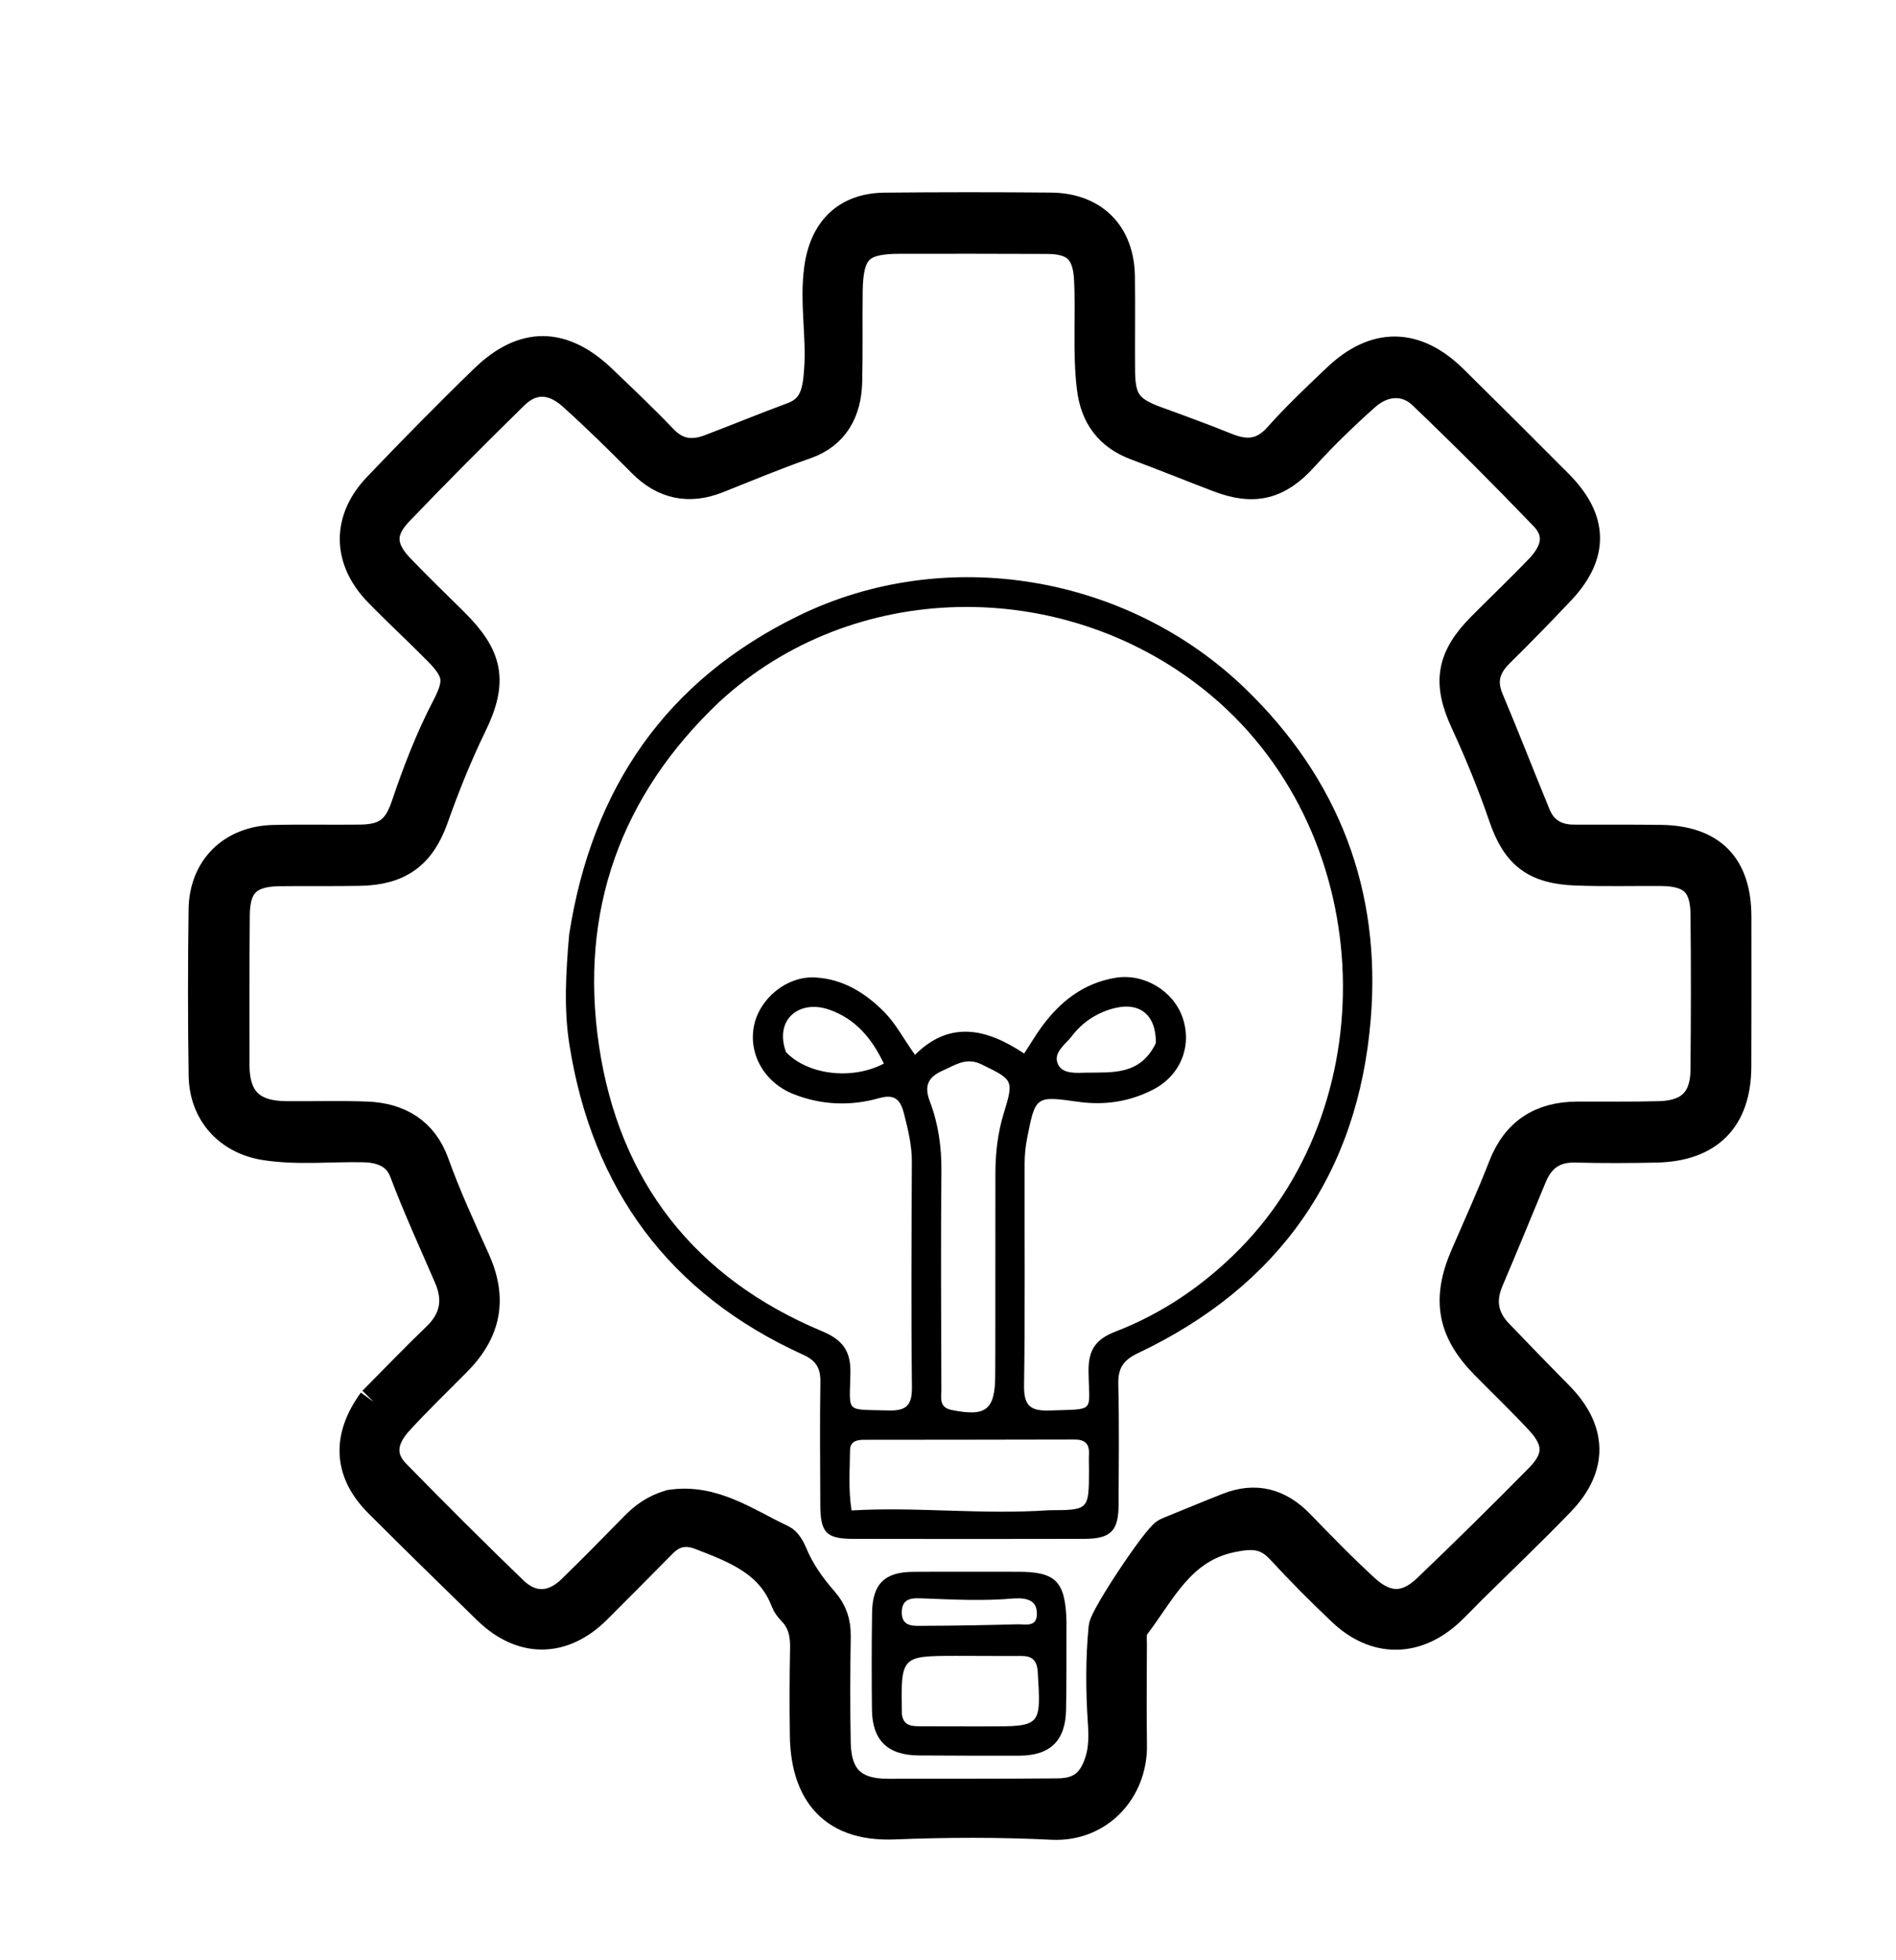 <svg version="1.1" id="Layer_1" xmlns="http://www.w3.org/2000/svg" xmlns:xlink="http://www.w3.org/1999/xlink" x="0px" y="0px"
	 width="100%" viewBox="0 0 480 496" enable-background="new 0 0 480 496" xml:space="preserve">
	 
<path fill="#000000" opacity="1" stroke="#000000" stroke-width="8" 
	d="
M94.592,354.721 
	C100.129,349.136 105.326,343.725 110.737,338.535 
	C115.441,334.023 116.343,328.874 113.844,323.077 
	C110.02,314.209 105.977,305.444 102.566,296.391 
	C100.872,291.894 96.919,290.204 92.137,290.089 
	C83.818,289.891 75.458,290.869 67.183,289.581 
	C58.006,288.153 51.896,281.386 51.755,272.127 
	C51.541,258.131 51.547,244.127 51.741,230.129 
	C51.883,219.879 58.887,213.005 69.178,212.746 
	C76.507,212.562 83.844,212.746 91.176,212.653 
	C97.783,212.569 100.833,210.356 102.98,204.006 
	C105.864,195.473 109.072,187.102 113.252,179.089 
	C116.762,172.359 116.256,169.698 111.024,164.4 
	C106.107,159.421 100.954,154.673 96.065,149.667 
	C88.147,141.558 87.962,131.637 95.801,123.438 
	C104.666,114.167 113.651,104.999 122.871,96.082 
	C132.712,86.565 142.372,86.765 152.27,96.261 
	C157.44,101.221 162.664,106.138 167.605,111.32 
	C171.244,115.137 175.286,115.607 179.881,113.852 
	C186.88,111.179 193.82,108.346 200.842,105.735 
	C206.683,103.563 207.213,98.551 207.576,93.513 
	C208.186,85.038 206.425,76.578 207.566,68.059 
	C208.86,58.394 214.43,52.832 224.026,52.742 
	C238.025,52.61 252.027,52.607 266.025,52.73 
	C276.666,52.824 283.164,59.35 283.318,69.935 
	C283.434,77.933 283.296,85.935 283.361,93.934 
	C283.424,101.575 285.426,104.193 292.651,106.806 
	C298.602,108.958 304.542,111.15 310.412,113.51 
	C315.59,115.592 319.866,115.236 323.866,110.74 
	C328.509,105.521 333.624,100.707 338.697,95.888 
	C348.284,86.781 358.239,86.913 367.699,96.226 
	C376.606,104.994 385.457,113.821 394.276,122.678 
	C403.169,131.611 403.334,140.239 394.76,149.28 
	C389.716,154.6 384.609,159.864 379.382,165.004 
	C375.769,168.557 374.682,172.324 376.727,177.163 
	C380.809,186.823 384.586,196.611 388.587,206.305 
	C390.366,210.614 393.795,212.643 398.424,212.659 
	C405.757,212.684 413.091,212.627 420.424,212.721 
	C433.104,212.883 439.383,219.28 439.393,231.95 
	C439.402,244.605 439.424,257.261 439.372,269.917 
	C439.319,282.903 432.47,289.867 419.358,290.165 
	C412.528,290.32 405.688,290.337 398.859,290.164 
	C393.273,290.022 389.712,292.581 387.636,297.57 
	C383.99,306.333 380.404,315.121 376.681,323.85 
	C374.466,329.042 375.264,333.611 379.116,337.634 
	C384.185,342.929 389.292,348.19 394.443,353.405 
	C402.85,361.916 403.147,371.085 394.81,379.735 
	C387.411,387.412 379.667,394.757 372.082,402.255 
	C370.305,404.011 368.614,405.858 366.783,407.554 
	C358.361,415.357 348.318,415.428 339.977,407.53 
	C334.655,402.491 329.467,397.29 324.502,391.901 
	C320.753,387.832 317.127,387.679 311.658,388.835 
	C298.689,391.576 293.943,402.305 287.163,411.224 
	C286.087,412.639 286.355,414.415 286.352,416.071 
	C286.336,424.571 286.231,433.072 286.367,441.57 
	C286.546,452.776 278.079,462.109 266.331,461.519 
	C253.031,460.852 239.655,460.904 226.344,461.436 
	C209.779,462.099 204.139,452.001 203.962,439.094 
	C203.862,431.763 203.873,424.427 204.019,417.097 
	C204.093,413.429 203.415,410.178 200.777,407.471 
	C200.09,406.765 199.438,405.912 199.092,405.004 
	C195.277,394.998 186.376,391.641 177.456,388.197 
	C173.539,386.684 170.329,387.389 167.443,390.31 
	C161.936,395.88 156.433,401.454 150.878,406.977 
	C142.347,415.459 132.24,415.534 123.578,407.113 
	C114.377,398.168 105.211,389.185 96.125,380.123 
	C88.459,372.476 87.92,363.878 94.592,354.721 
M169.751,380.948 
	C180.514,379.302 188.84,385.565 197.779,389.728 
	C198.965,390.28 199.876,391.916 200.429,393.251 
	C202.308,397.79 205.112,401.704 208.306,405.341 
	C210.527,407.871 211.431,410.632 211.377,414.003 
	C211.233,423 211.203,432.004 211.374,441.001 
	C211.545,450.008 215.832,454.086 224.735,454.081 
	C239.068,454.073 253.401,454.095 267.733,453.979 
	C273.742,453.93 276.874,451.338 278.653,445.645 
	C279.67,442.388 279.626,439.101 279.401,435.752 
	C278.863,427.763 278.818,419.77 279.595,411.79 
	C279.855,409.113 292.967,389.393 295.309,388.117 
	C295.601,387.958 295.909,387.826 296.217,387.701 
	C301.154,385.692 306.073,383.637 311.034,381.69 
	C317.866,379.008 323.684,380.605 328.763,385.821 
	C334.226,391.431 339.674,397.078 345.456,402.348 
	C350.915,407.323 356.206,407.282 361.46,402.264 
	C371.098,393.061 380.592,383.701 389.95,374.214 
	C395.003,369.091 394.997,364.566 390.146,359.319 
	C385.623,354.427 380.792,349.821 376.118,345.068 
	C367.825,336.636 366.423,328.733 371.175,317.781 
	C374.423,310.296 377.804,302.86 380.758,295.259 
	C384.086,286.701 390.283,282.79 399.226,282.738 
	C406.226,282.698 413.229,282.821 420.224,282.622 
	C428.01,282.401 431.899,278.502 431.97,270.792 
	C432.09,257.627 432.125,244.459 431.975,231.295 
	C431.883,223.337 428.498,220.23 420.521,220.181 
	C413.355,220.136 406.182,220.327 399.025,220.063 
	C388.888,219.689 384.147,216.166 380.884,206.647 
	C378.07,198.44 374.803,190.443 371.162,182.569 
	C366.516,172.524 367.723,166.406 375.47,158.646 
	C380.297,153.811 385.241,149.09 389.971,144.162 
	C394.554,139.386 395.209,134.614 391.159,130.4 
	C381.117,119.952 370.861,109.697 360.386,99.682 
	C355.98,95.47 350.055,95.959 345.499,100.016 
	C340.022,104.895 334.741,109.976 329.817,115.424 
	C323.455,122.464 317.503,123.938 308.741,120.615 
	C301.734,117.957 294.794,115.125 287.772,112.51 
	C280.964,109.976 277.448,105.168 276.595,97.982 
	C275.508,88.834 276.386,79.665 275.899,70.519 
	C275.516,63.333 272.451,60.292 265.244,60.254 
	C252.744,60.189 240.244,60.217 227.745,60.216 
	C217.469,60.215 214.535,63.126 214.4,73.641 
	C214.302,81.306 214.466,88.976 214.277,96.639 
	C214.096,103.925 211.032,109.675 203.877,112.175 
	C196.321,114.815 188.952,117.888 181.526,120.839 
	C174.482,123.639 168.236,122.399 162.778,116.888 
	C157.035,111.089 151.206,105.357 145.136,99.906 
	C139.985,95.28 134.552,95.209 129.934,99.73 
	C120.052,109.404 110.281,119.199 100.715,129.184 
	C95.766,134.351 96.049,138.874 101.069,144.09 
	C105.459,148.653 110.007,153.064 114.517,157.51 
	C123.377,166.246 124.668,172.286 119.237,183.422 
	C115.502,191.082 112.366,198.941 109.519,206.952 
	C106.271,216.09 100.852,219.952 91.139,220.139 
	C84.308,220.271 77.472,220.146 70.64,220.236 
	C62.668,220.341 59.307,223.589 59.239,231.445 
	C59.129,244.11 59.134,256.777 59.158,269.443 
	C59.176,278.354 63.371,282.535 72.339,282.627 
	C79.172,282.696 86.012,282.468 92.836,282.725 
	C100.856,283.026 106.912,286.597 109.731,294.458 
	C112.715,302.783 116.416,310.793 120.055,318.836 
	C124.475,328.606 122.952,336.698 115.371,344.344 
	C110.443,349.315 105.397,354.18 100.67,359.336 
	C96.207,364.205 95.915,369.008 99.965,373.147 
	C109.755,383.15 119.666,393.041 129.738,402.759 
	C134.507,407.36 140.083,407.131 144.862,402.512 
	C150.254,397.302 155.496,391.936 160.742,386.578 
	C163.115,384.155 165.699,382.132 169.751,380.948 
z"/>
<path fill="#000000" opacity="1" stroke="none" 
	d="
M144.089,236.46 
	C149.861,199.369 168.645,172.119 202.25,155.763 
	C239.465,137.65 285.48,145.42 315.334,174.316 
	C339.014,197.237 349.686,225.341 347.032,257.801 
	C343.827,297.008 323.8,325.441 288.115,342.379 
	C284.303,344.188 283.016,346.234 283.113,350.272 
	C283.357,360.43 283.233,370.598 283.187,380.761 
	C283.157,387.397 281.201,389.36 274.499,389.375 
	C255.005,389.417 235.51,389.418 216.016,389.377 
	C209.135,389.362 207.691,387.803 207.669,380.689 
	C207.638,370.359 207.526,360.027 207.692,349.7 
	C207.747,346.245 206.661,344.3 203.393,342.82 
	C169.421,327.428 149.949,300.913 144.149,264.312 
	C142.716,255.269 143.255,246.045 144.089,236.46 
M182.104,177.602 
	C157.038,201.317 146.643,230.619 151.62,264.441 
	C156.677,298.796 175.816,323.357 208.157,336.859 
	C213.264,338.992 215.375,341.781 215.294,347.262 
	C215.14,357.76 213.693,356.561 224.867,356.886 
	C229.414,357.018 230.923,355.655 230.868,350.986 
	C230.647,331.997 230.765,313.005 230.847,294.014 
	C230.865,289.784 229.884,285.794 228.85,281.751 
	C227.946,278.215 226.496,276.747 222.52,277.874 
	C215.297,279.921 207.976,279.624 200.937,276.859 
	C193.428,273.91 189.343,266.537 190.94,259.3 
	C192.437,252.519 199.248,246.966 206.305,247.322 
	C213.284,247.673 218.938,251.118 223.797,255.998 
	C226.744,258.957 228.647,262.684 231.644,266.906 
	C240.618,257.954 250.04,260.417 259.281,266.58 
	C260.95,264.005 262.133,262.014 263.478,260.139 
	C268.208,253.548 274.208,248.756 282.435,247.405 
	C289.656,246.218 297.119,250.751 299.414,257.554 
	C301.833,264.722 298.857,272.128 291.933,275.696 
	C285.995,278.757 279.643,279.725 273.022,278.796 
	C262.175,277.274 262.141,277.259 260.019,288.05 
	C259.604,290.157 259.4,292.338 259.395,294.485 
	C259.347,313.143 259.54,331.803 259.255,350.457 
	C259.177,355.553 260.684,357.085 265.756,356.897 
	C277.591,356.458 275.693,357.614 275.581,346.997 
	C275.525,341.711 277.266,338.908 282.322,336.962 
	C294.266,332.363 304.714,325.239 313.74,316.122 
	C351.335,278.152 348.73,209.389 304.728,174.424 
	C268.622,145.734 215.812,146.523 182.104,177.602 
M251.982,341.495 
	C251.986,326.669 251.978,311.844 251.999,297.018 
	C252.006,291.836 252.566,286.734 254.099,281.744 
	C256.712,273.24 256.517,273.254 248.524,269.333 
	C244.631,267.423 241.923,269.455 238.741,270.855 
	C235.008,272.498 233.873,274.671 235.388,278.649 
	C237.531,284.272 238.384,290.144 238.328,296.248 
	C238.155,314.737 238.265,333.228 238.321,351.718 
	C238.327,353.743 237.674,356.096 240.917,356.761 
	C249.6,358.542 251.935,356.764 251.953,347.988 
	C251.957,346.156 251.97,344.324 251.982,341.495 
M265.587,382.135 
	C275.683,382.094 275.684,382.094 275.688,371.814 
	C275.689,370.484 275.626,369.152 275.687,367.824 
	C275.803,365.277 274.582,364.234 272.091,364.24 
	C254.3,364.285 236.509,364.291 218.718,364.309 
	C216.902,364.311 215.225,364.717 215.201,366.908 
	C215.148,371.831 214.738,376.782 215.584,382.189 
	C232.169,381.213 248.403,383.31 265.587,382.135 
M292.62,263.932 
	C292.722,256.66 288.384,253.259 281.471,255.267 
	C277.371,256.458 273.933,258.781 271.361,262.158 
	C269.726,264.305 266.495,266.326 267.848,269.287 
	C269.03,271.874 272.634,271.454 275.097,271.413 
	C281.598,271.305 288.695,272.115 292.62,263.932 
M198.983,266.202 
	C204.372,271.918 215.589,273.405 223.759,269.124 
	C220.753,262.789 216.543,257.691 209.746,255.411 
	C202.37,252.937 195.975,257.922 198.983,266.202 
z"/>
<path fill="#000000" opacity="1" stroke="none" 
	d="
M269.991,410.217 
	C269.968,418.018 270.034,425.349 269.888,432.677 
	C269.732,440.493 265.831,444.226 258.047,444.232 
	C249.551,444.239 241.055,444.246 232.559,444.178 
	C224.699,444.115 220.825,440.34 220.745,432.561 
	C220.66,424.4 220.651,416.235 220.776,408.074 
	C220.887,400.769 223.945,397.769 231.171,397.719 
	C240,397.658 248.829,397.722 257.659,397.703 
	C267.252,397.682 269.728,400.086 269.991,410.217 
M228.336,433.862 
	C228.781,436.849 231.074,436.782 233.264,436.795 
	C238.747,436.827 244.23,436.814 249.713,436.823 
	C263.644,436.845 263.562,436.85 262.721,423.085 
	C262.535,420.038 261.264,418.98 258.437,419.001 
	C252.954,419.042 247.471,418.961 241.988,418.975 
	C228.043,419.008 228.043,419.017 228.336,433.862 
M256.653,404.453 
	C249.003,405.15 241.355,404.734 233.703,404.447 
	C231.207,404.354 228.347,404.156 228.301,407.894 
	C228.255,411.719 231.289,411.385 233.674,411.38 
	C241.664,411.365 249.655,411.204 257.642,410.998 
	C259.622,410.947 262.465,411.807 262.504,408.378 
	C262.542,405.07 260.268,404.254 256.653,404.453 
z"/>
</svg>